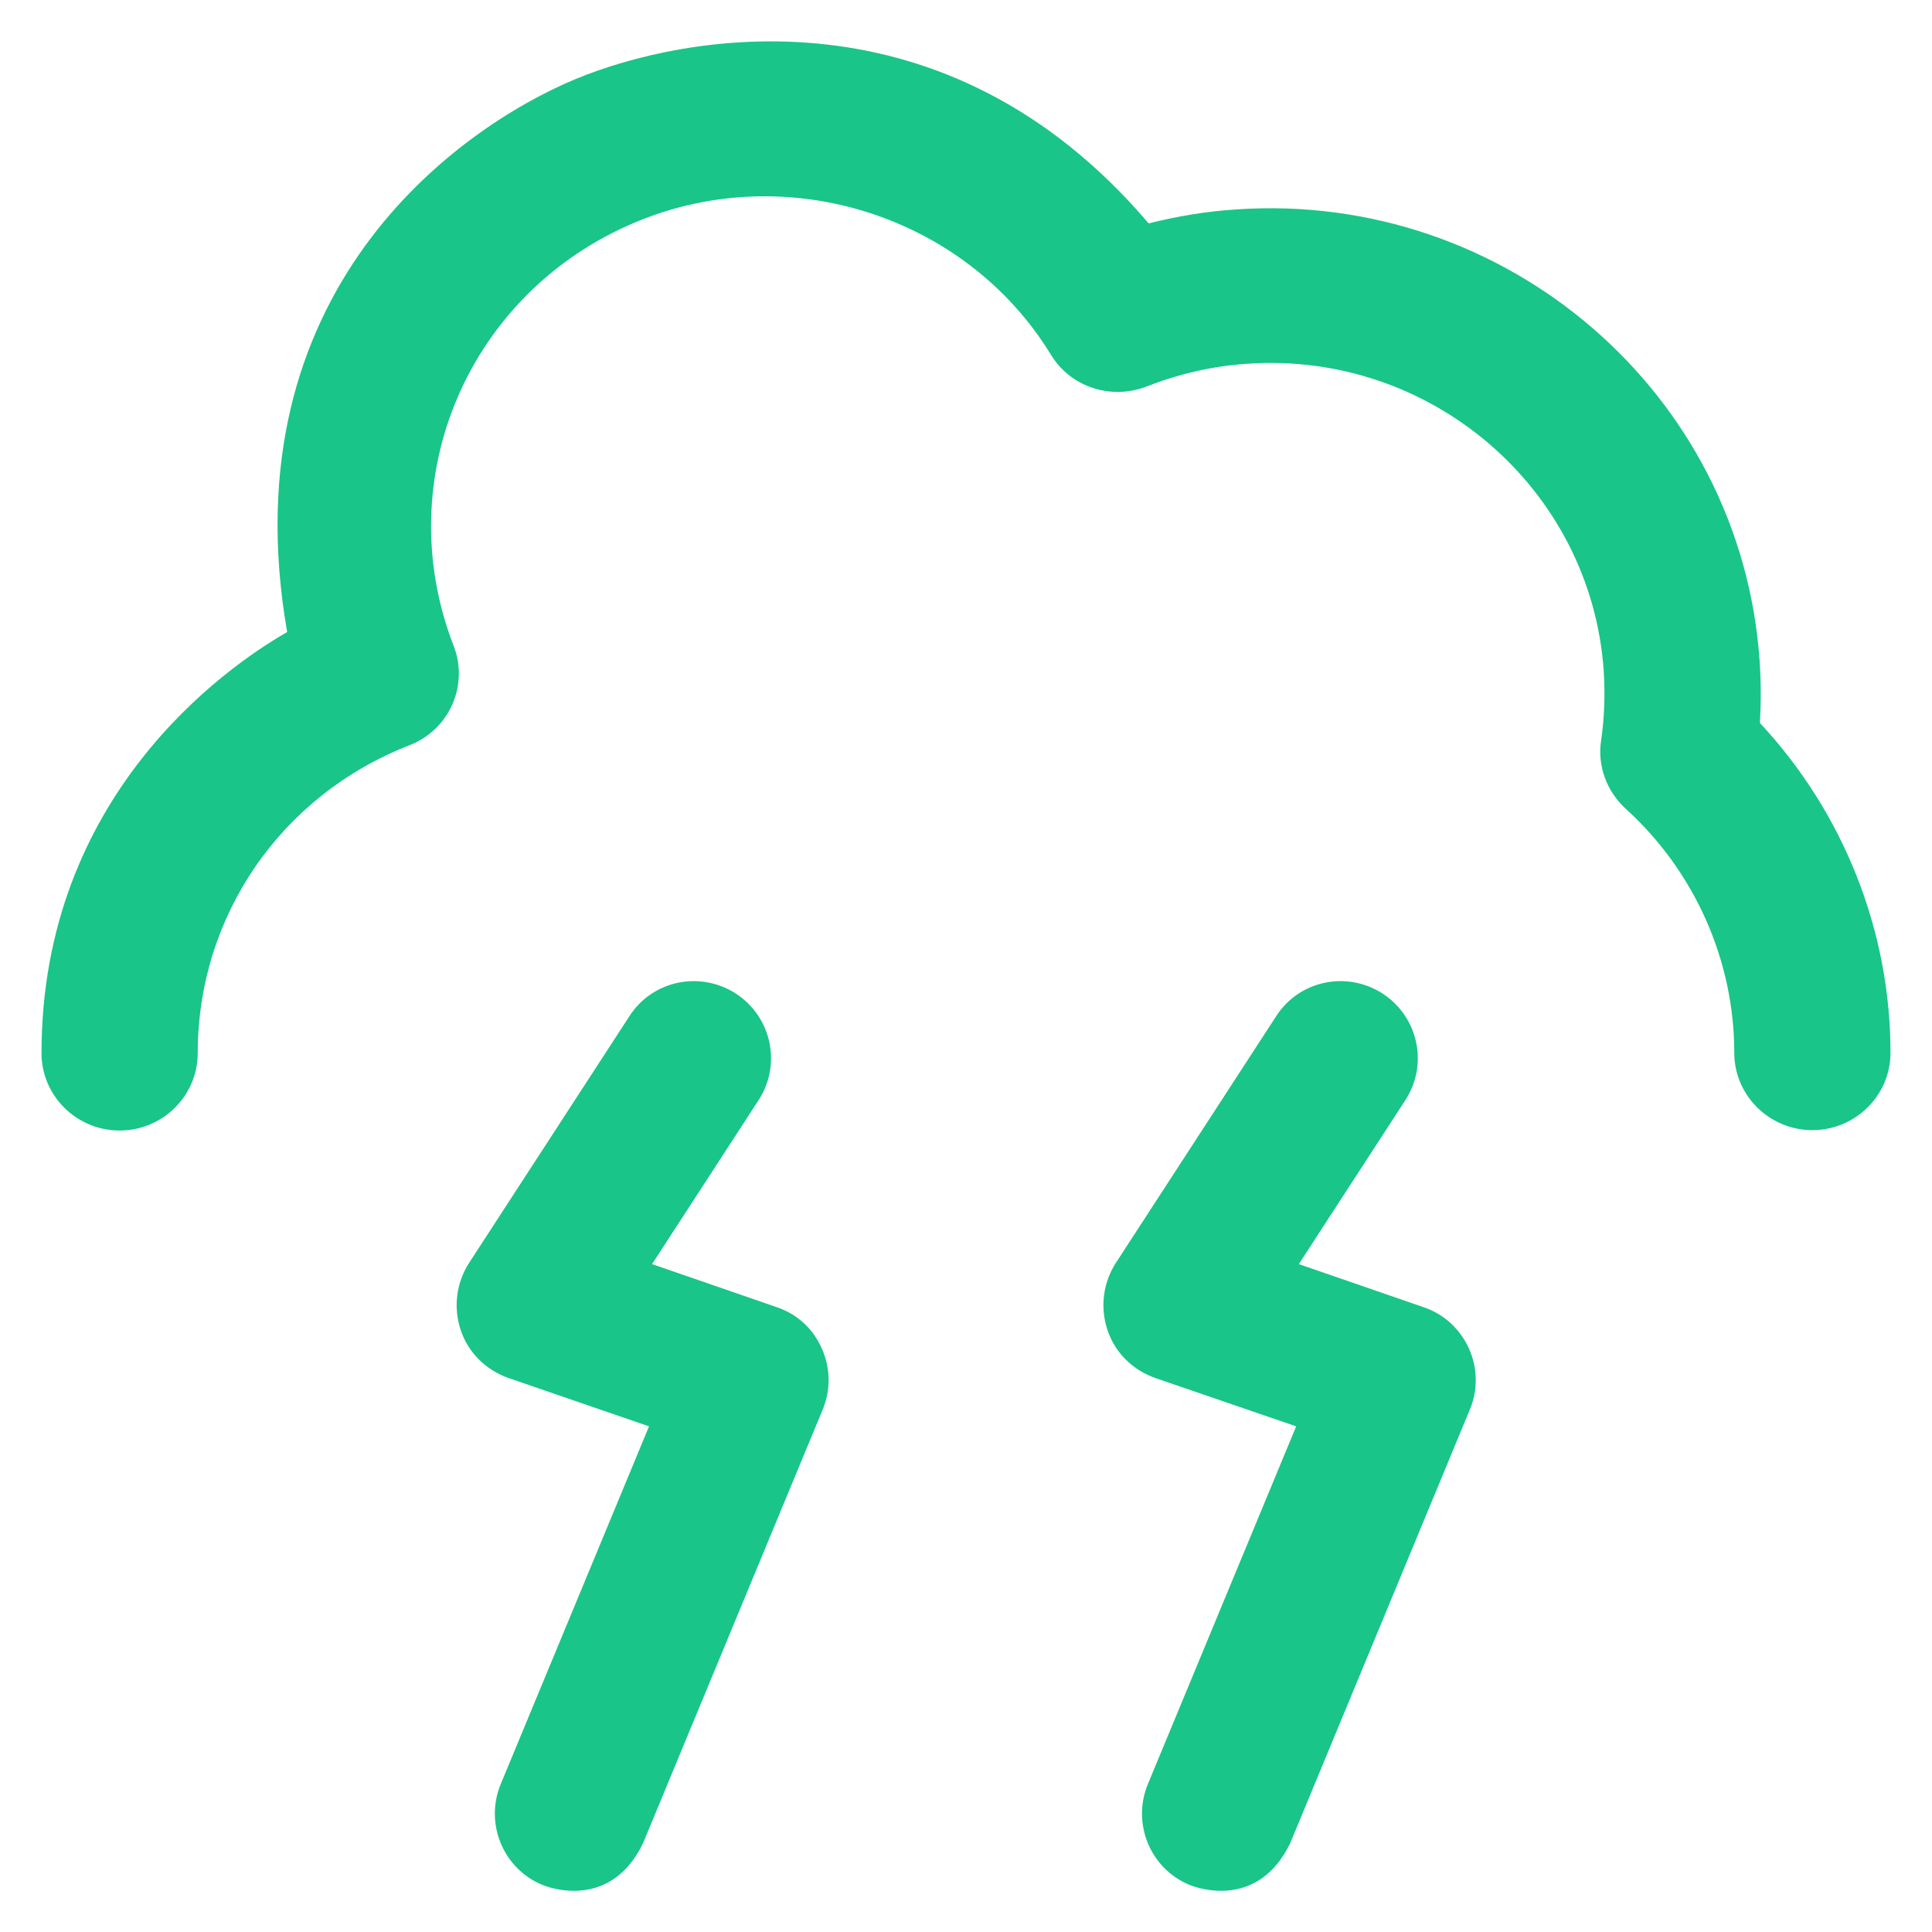 <?xml version="1.0" encoding="utf-8"?>
<!-- Generator: Adobe Illustrator 19.1.0, SVG Export Plug-In . SVG Version: 6.00 Build 0)  -->
<svg version="1.1" id="Laag_1" xmlns="http://www.w3.org/2000/svg" xmlns:xlink="http://www.w3.org/1999/xlink" x="0px" y="0px"
	 viewBox="-143 145 512 512" style="enable-background:new -143 145 512 512;" xml:space="preserve">
<style type="text/css">
	.st0{fill:#19C589;}
</style>
<g>
	<g>
		<path class="st0" d="M323.4,336.6c0.3-5.6,0.3-11.1-0.1-16.7c-5-70.8-67.2-124.3-138.7-119.4c-7.9,0.5-15.6,1.8-23.2,3.7
			c-54-63.5-123.1-50.2-152-38.2c-31.3,13.1-92,56.3-76.3,146.5C-83.5,322-132,356.1-132,424.1c0,11.3,9.3,20.5,20.7,20.5
			c11.4,0,20.7-9.2,20.7-20.5c0-36.3,22-68.3,56.1-81.6c10.6-4.1,15.8-15.9,11.7-26.4c-17.2-44.4,4-93.7,48.2-112.2
			C65.6,187,113,202.2,135.5,239c5.2,8.6,16,12.1,25.4,8.4c8.5-3.3,17.4-5.4,26.6-6c48.7-3.4,91.1,33.1,94.5,81.3
			c0.4,6.2,0.2,12.5-0.7,18.6c-1,6.7,1.5,13.4,6.5,18c18.3,16.6,28.8,40.2,28.8,64.7c0,11.3,9.3,20.5,20.7,20.5
			c11.4,0,20.7-9.2,20.7-20.5C358,391.6,345.5,360.3,323.4,336.6L323.4,336.6z"/>
		<path class="st0" d="M62.8,491.4l-33-11.4L58,436.6c6.2-9.5,3.5-22.1-6-28.3c-9.5-6.1-22.1-3.5-28.2,6l-42.5,65.4
			c-3.4,5.3-4.2,11.8-2.2,17.8s6.7,10.6,12.7,12.7L29,523l-39.3,94.8c-4.3,10.4,0.6,22.4,11,26.7c2.6,1.1,18.3,6.3,26.7-11L75,518.6
			c2.2-5.2,2.1-11.1-0.2-16.2C72.5,497.1,68.2,493.2,62.8,491.4z"/>
		<path class="st0" d="M234.2,491.4l-33-11.4l28.2-43.4c6.2-9.5,3.5-22.1-6-28.3c-9.5-6.1-22.1-3.5-28.2,6l-42.5,65.4
			c-3.4,5.3-4.2,11.8-2.2,17.8s6.7,10.6,12.7,12.7l37.3,12.8l-39.3,94.8c-4.3,10.4,0.6,22.4,11,26.7c2.6,1.1,18.3,6.3,26.7-11
			l47.6-114.9c2.2-5.2,2.1-11.1-0.2-16.2C243.9,497.1,239.6,493.2,234.2,491.4z"/>
	</g>
</g>
</svg>

